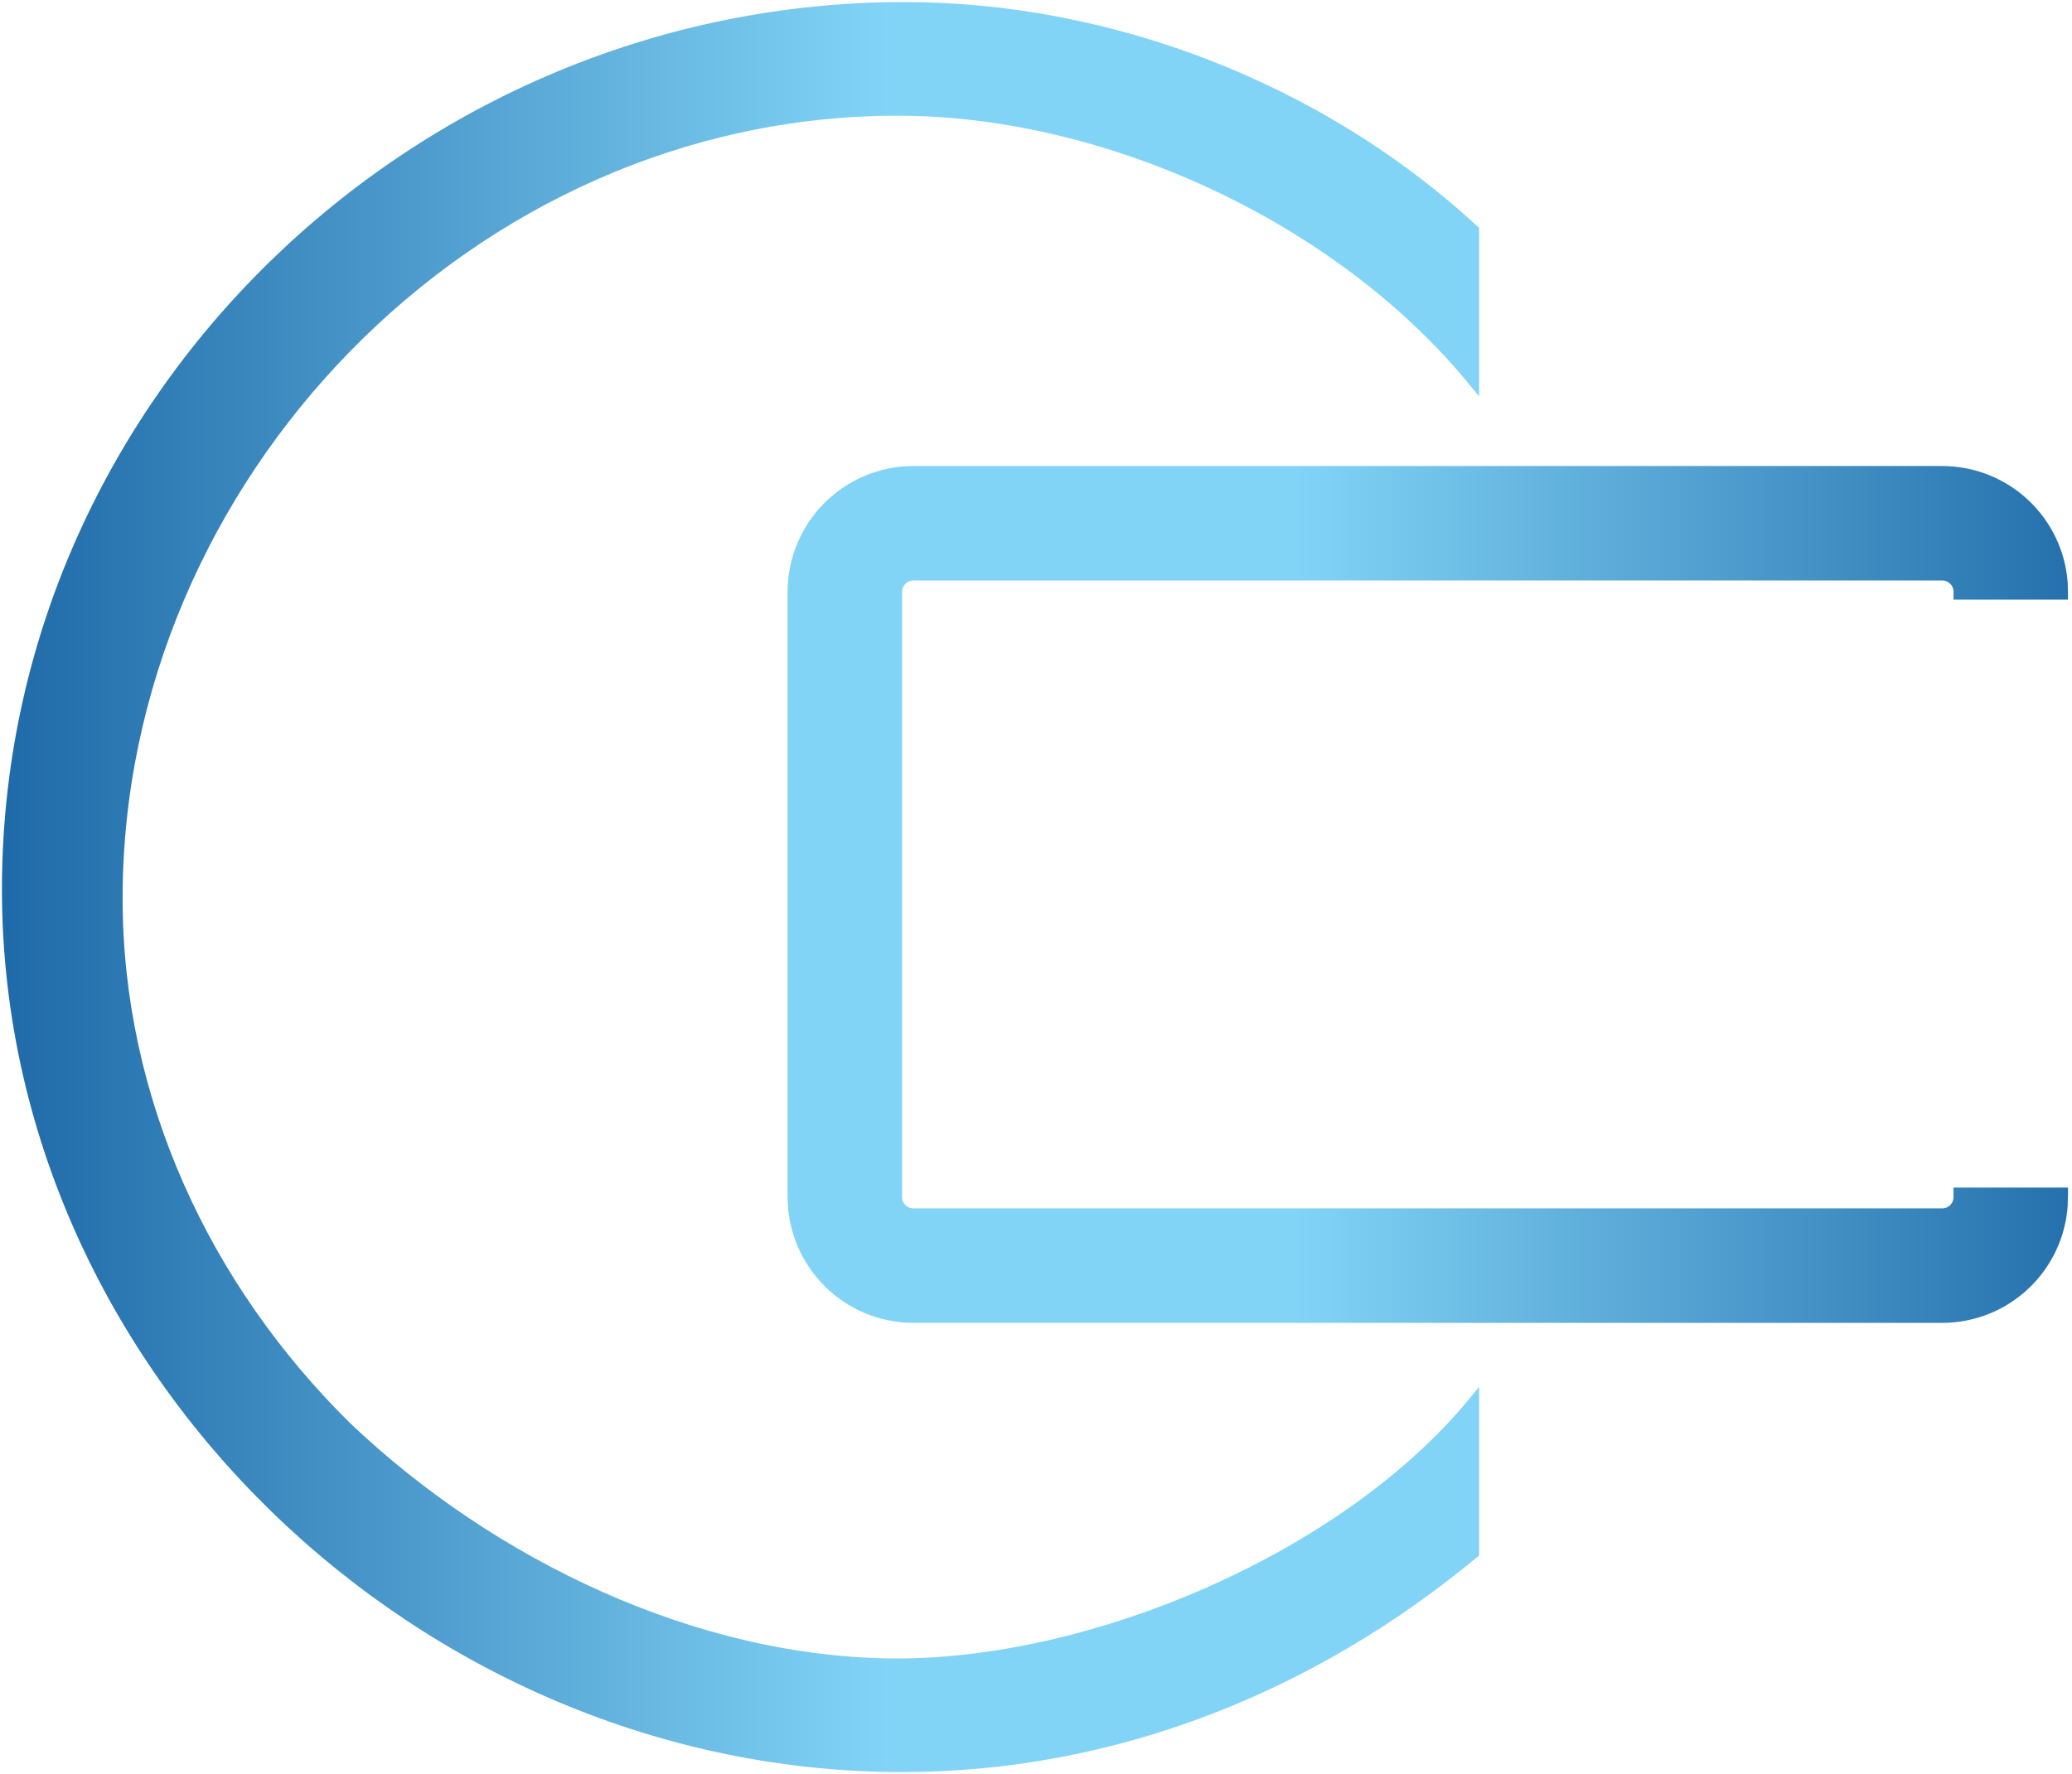 <?xml version="1.0" encoding="UTF-8" standalone="no"?>
<!DOCTYPE svg PUBLIC "-//W3C//DTD SVG 20010904//EN"
              "http://www.w3.org/TR/2001/REC-SVG-20010904/DTD/svg10.dtd">

<svg xmlns="http://www.w3.org/2000/svg"
     width="1261" height="1080"
     viewBox="0 0 181 155">
	<linearGradient id="grad1" x1="0%" y1="0%" x2="100%" y2="0%">
      <stop offset="0%" style="stop-color:rgb(31,106,168);stop-opacity:1" />
      <stop offset="60%" style="stop-color:rgb(130,212,247);stop-opacity:1" />
    </linearGradient>
	<linearGradient id="grad2" x1="0%" y1="0%" x2="110%" y2="0%">
      <stop offset="35%" style="stop-color:rgb(130,212,247);stop-opacity:1" />
      <stop offset="100%" style="stop-color:rgb(31,106,168);stop-opacity:1" />
    </linearGradient>
  <path id="path4197"
        fill="url(#grad1)" stroke="url(#grad1)" stroke-width="1"
        d="M 128.71,20.12
           C 115.39,7.81 97.09,0.67 79.00,0.67
             36.45,0.67 0.67,35.21 0.67,77.70
             0.67,119.59 37.05,154.33 78.80,154.33
             97.29,154.33 114.59,147.39 128.71,135.67
             128.71,135.67 128.71,122.57 128.71,122.57
             117.57,136.07 95.70,145.40 78.41,145.40
             60.71,145.40 42.82,136.66 30.29,124.75
             17.77,112.44 10.21,95.96 10.21,78.49
             10.21,41.76 41.03,9.60 78.41,9.60
             96.89,9.60 117.17,19.13 128.71,33.23
             128.71,33.23 128.71,20.12 128.71,20.12 Z" />
  <path id="path4213"
        fill="none" stroke="url(#grad2)" stroke-width="10"
        d="M 175.65,52.38
           C 175.65,52.25 175.65,51.45 175.64,51.33
             175.45,48.19 172.84,45.71 169.65,45.71
             169.65,45.71 79.80,45.71 79.80,45.71
             76.49,45.71 73.80,48.40 73.80,51.71
             73.80,51.71 73.80,104.58 73.80,104.58
             73.80,107.89 76.49,110.58 79.80,110.58
             79.80,110.58 169.65,110.58 169.65,110.58
             172.85,110.58 175.46,108.08 175.64,104.93
             175.65,104.82 175.65,103.88 175.65,103.76" />
</svg>